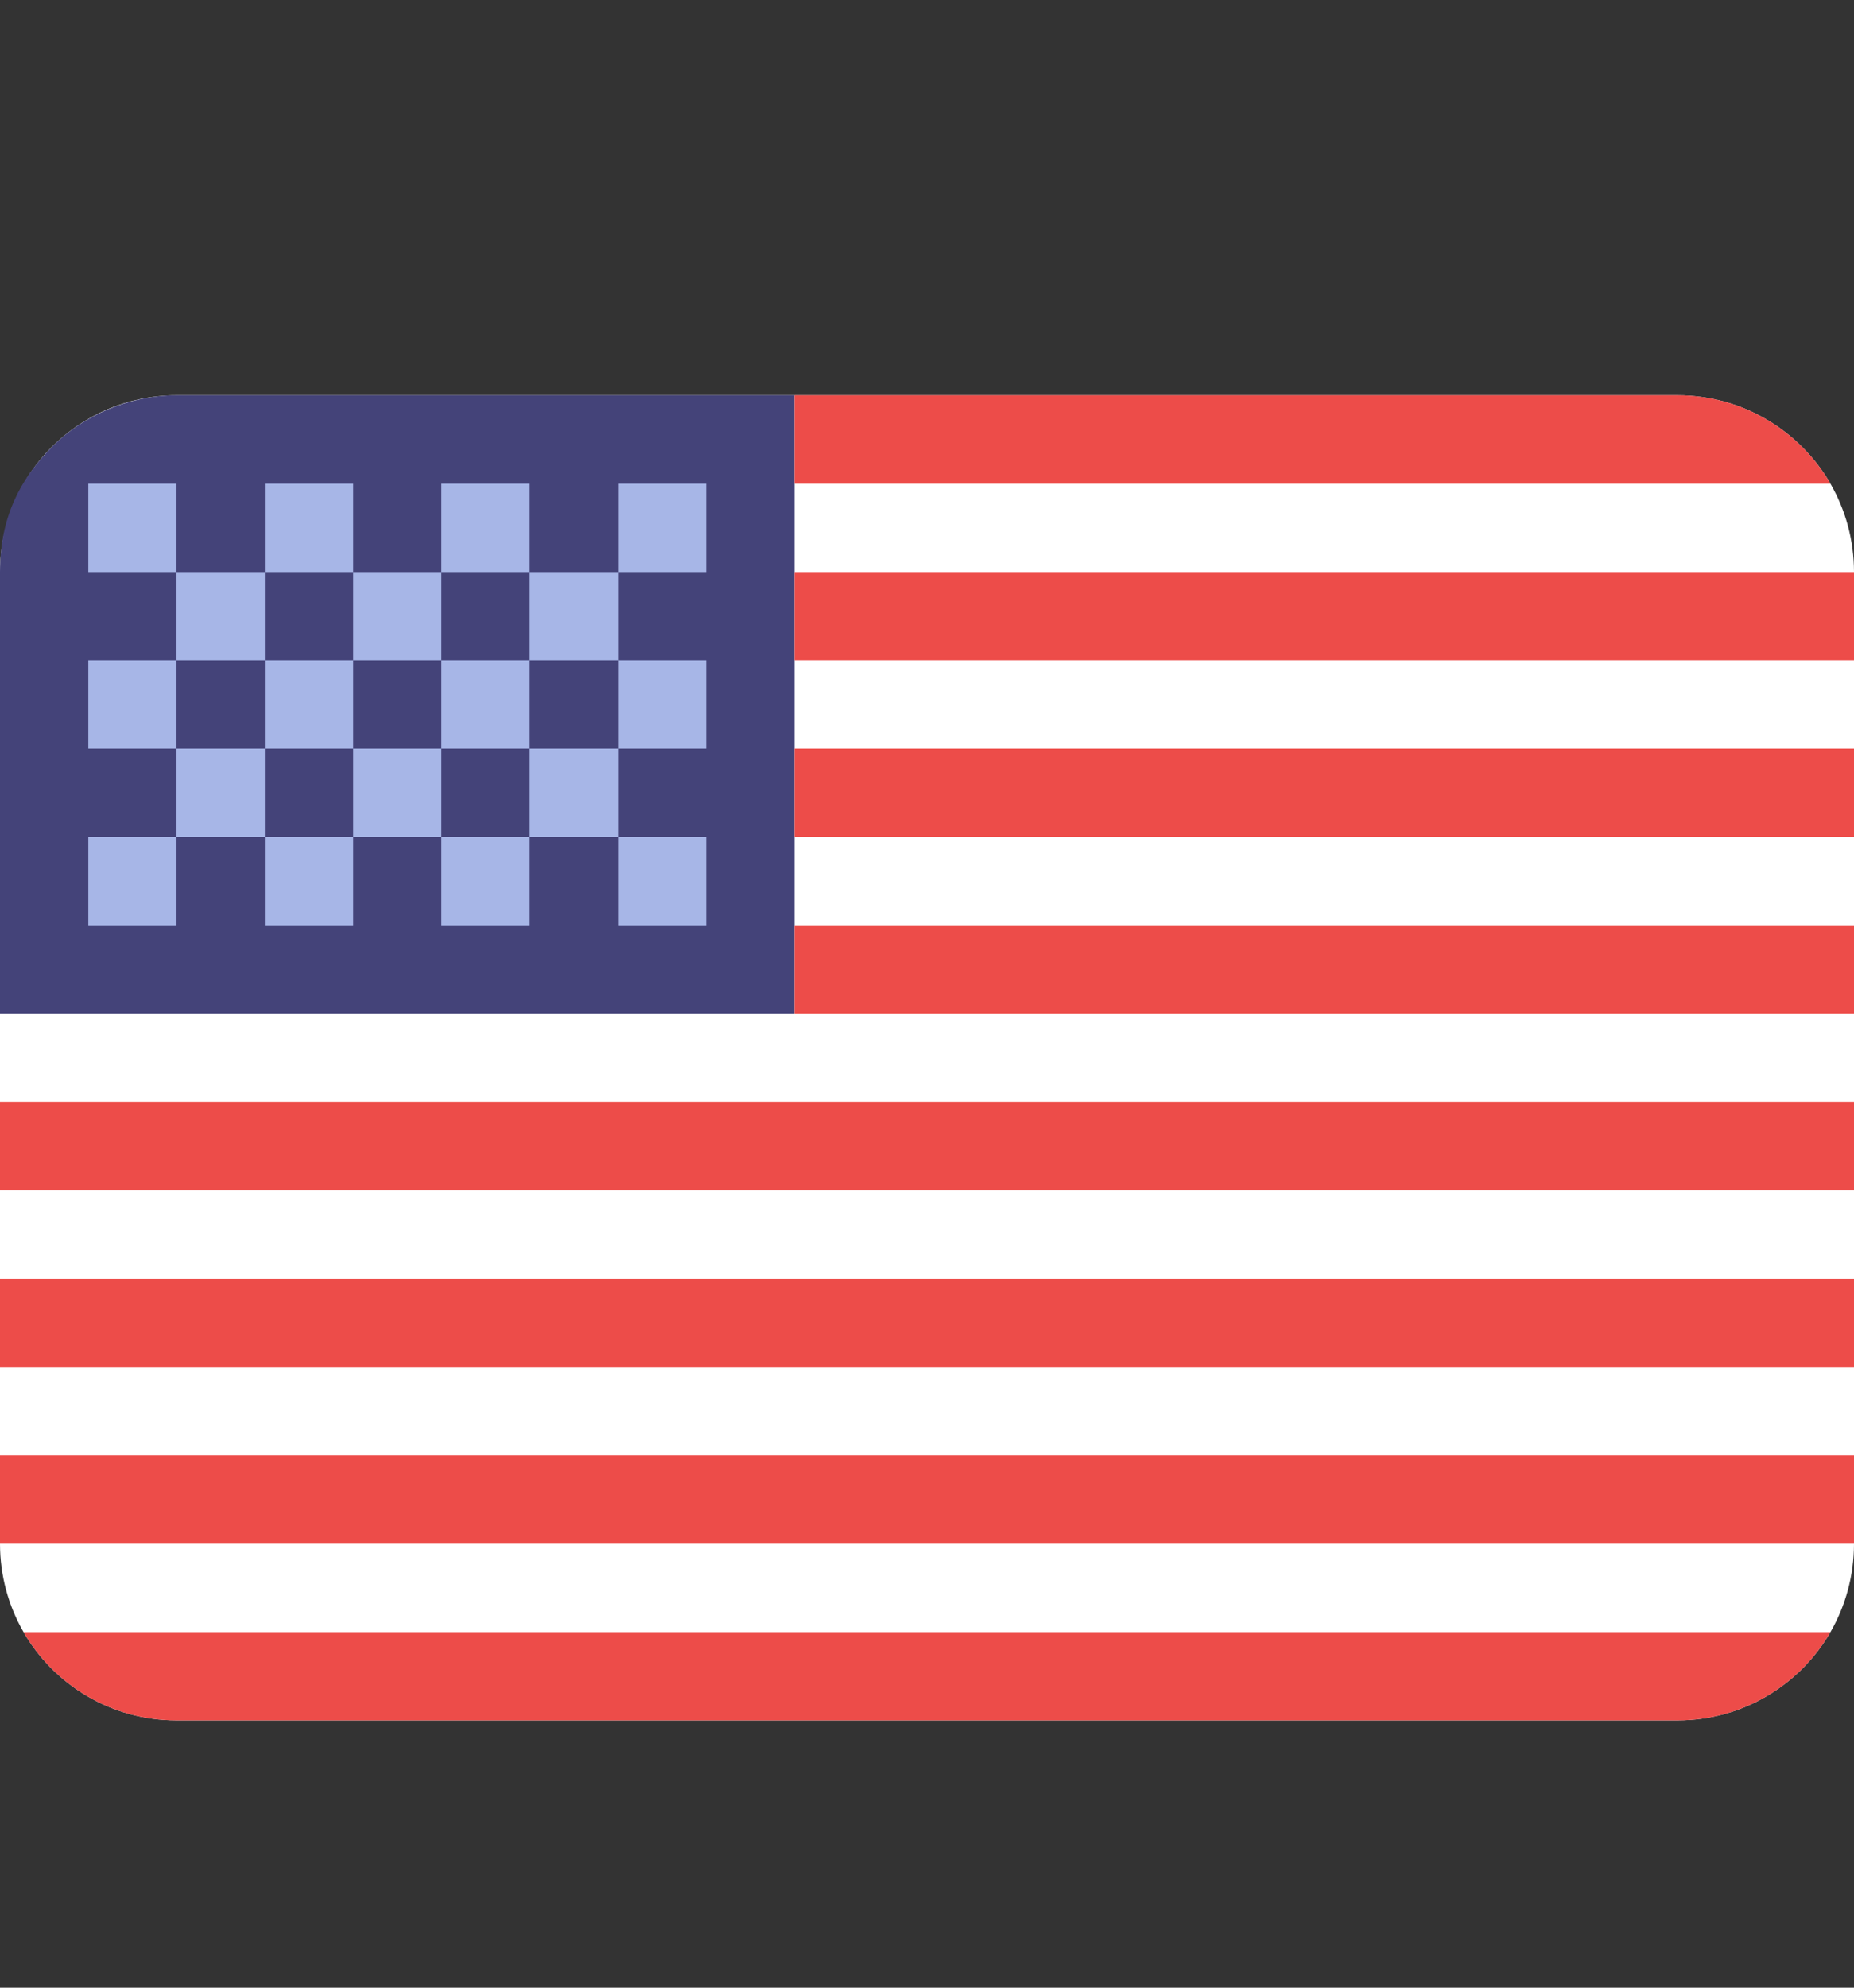 <svg width="14" height="15" viewBox="0 0 14 15" fill="none" xmlns="http://www.w3.org/2000/svg">
<rect x="0" y="0" width="14" height="15" fill="#333333" stroke="none"/>
<g id="US">
<g id="Vector">
<path d="M12.667 2.983H1.333C0.597 2.983 0 3.58 0 4.317V11.65C0 11.893 0.065 12.121 0.178 12.317C0.409 12.715 0.84 12.983 1.333 12.983H12.667C13.16 12.983 13.591 12.715 13.822 12.317C13.935 12.121 14 11.893 14 11.65V4.317C14 4.074 13.935 3.846 13.822 3.65C13.591 3.252 13.16 2.983 12.667 2.983Z" fill="white"/>
<path fill-rule="evenodd" clip-rule="evenodd" d="M0.399 3.366C0.63 3.135 0.976 2.983 1.333 2.983C1.793 2.983 6 2.983 6 2.983V7.65H0C0 7.65 0 4.905 0 4.317C0 3.905 0.15 3.616 0.399 3.366Z" fill="#444379"/>
<path fill-rule="evenodd" clip-rule="evenodd" d="M0.667 3.65V4.317H1.333V3.65H0.667ZM2 3.65V4.317H2.667V3.65H2ZM3.333 3.65V4.317H4V3.65H3.333ZM4.667 3.65V4.317H5.333V3.65H4.667ZM4 4.317V4.983H4.667V4.317H4ZM2.667 4.317V4.983H3.333V4.317H2.667ZM1.333 4.317V4.983H2V4.317H1.333ZM0.667 4.983V5.65H1.333V4.983H0.667ZM2 4.983V5.65H2.667V4.983H2ZM3.333 4.983V5.65H4V4.983H3.333ZM4.667 4.983V5.65H5.333V4.983H4.667ZM0.667 6.317V6.983H1.333V6.317H0.667ZM2 6.317V6.983H2.667V6.317H2ZM3.333 6.317V6.983H4V6.317H3.333ZM4.667 6.317V6.983H5.333V6.317H4.667ZM4 5.65V6.317H4.667V5.65H4ZM2.667 5.65V6.317H3.333V5.65H2.667ZM1.333 5.65V6.317H2V5.65H1.333Z" fill="#A7B6E7"/>
<path fill-rule="evenodd" clip-rule="evenodd" d="M6 3.65V2.983H12.667C13.16 2.983 13.591 3.252 13.822 3.65H6ZM6 4.983V4.317H14V4.983H6ZM6 6.317V5.65H14V6.317H6ZM6 7.65V6.983H14V7.65L6 7.65ZM0 8.983V8.317H14V8.983H0ZM0 10.317V9.65H14V10.317H0ZM0 11.65V10.983H14V11.65H0ZM12.667 12.983H1.333C0.84 12.983 0.409 12.715 0.178 12.317H13.822C13.591 12.715 13.16 12.983 12.667 12.983Z" fill="#ED4C49"/>
</g>
</g>
</svg>
